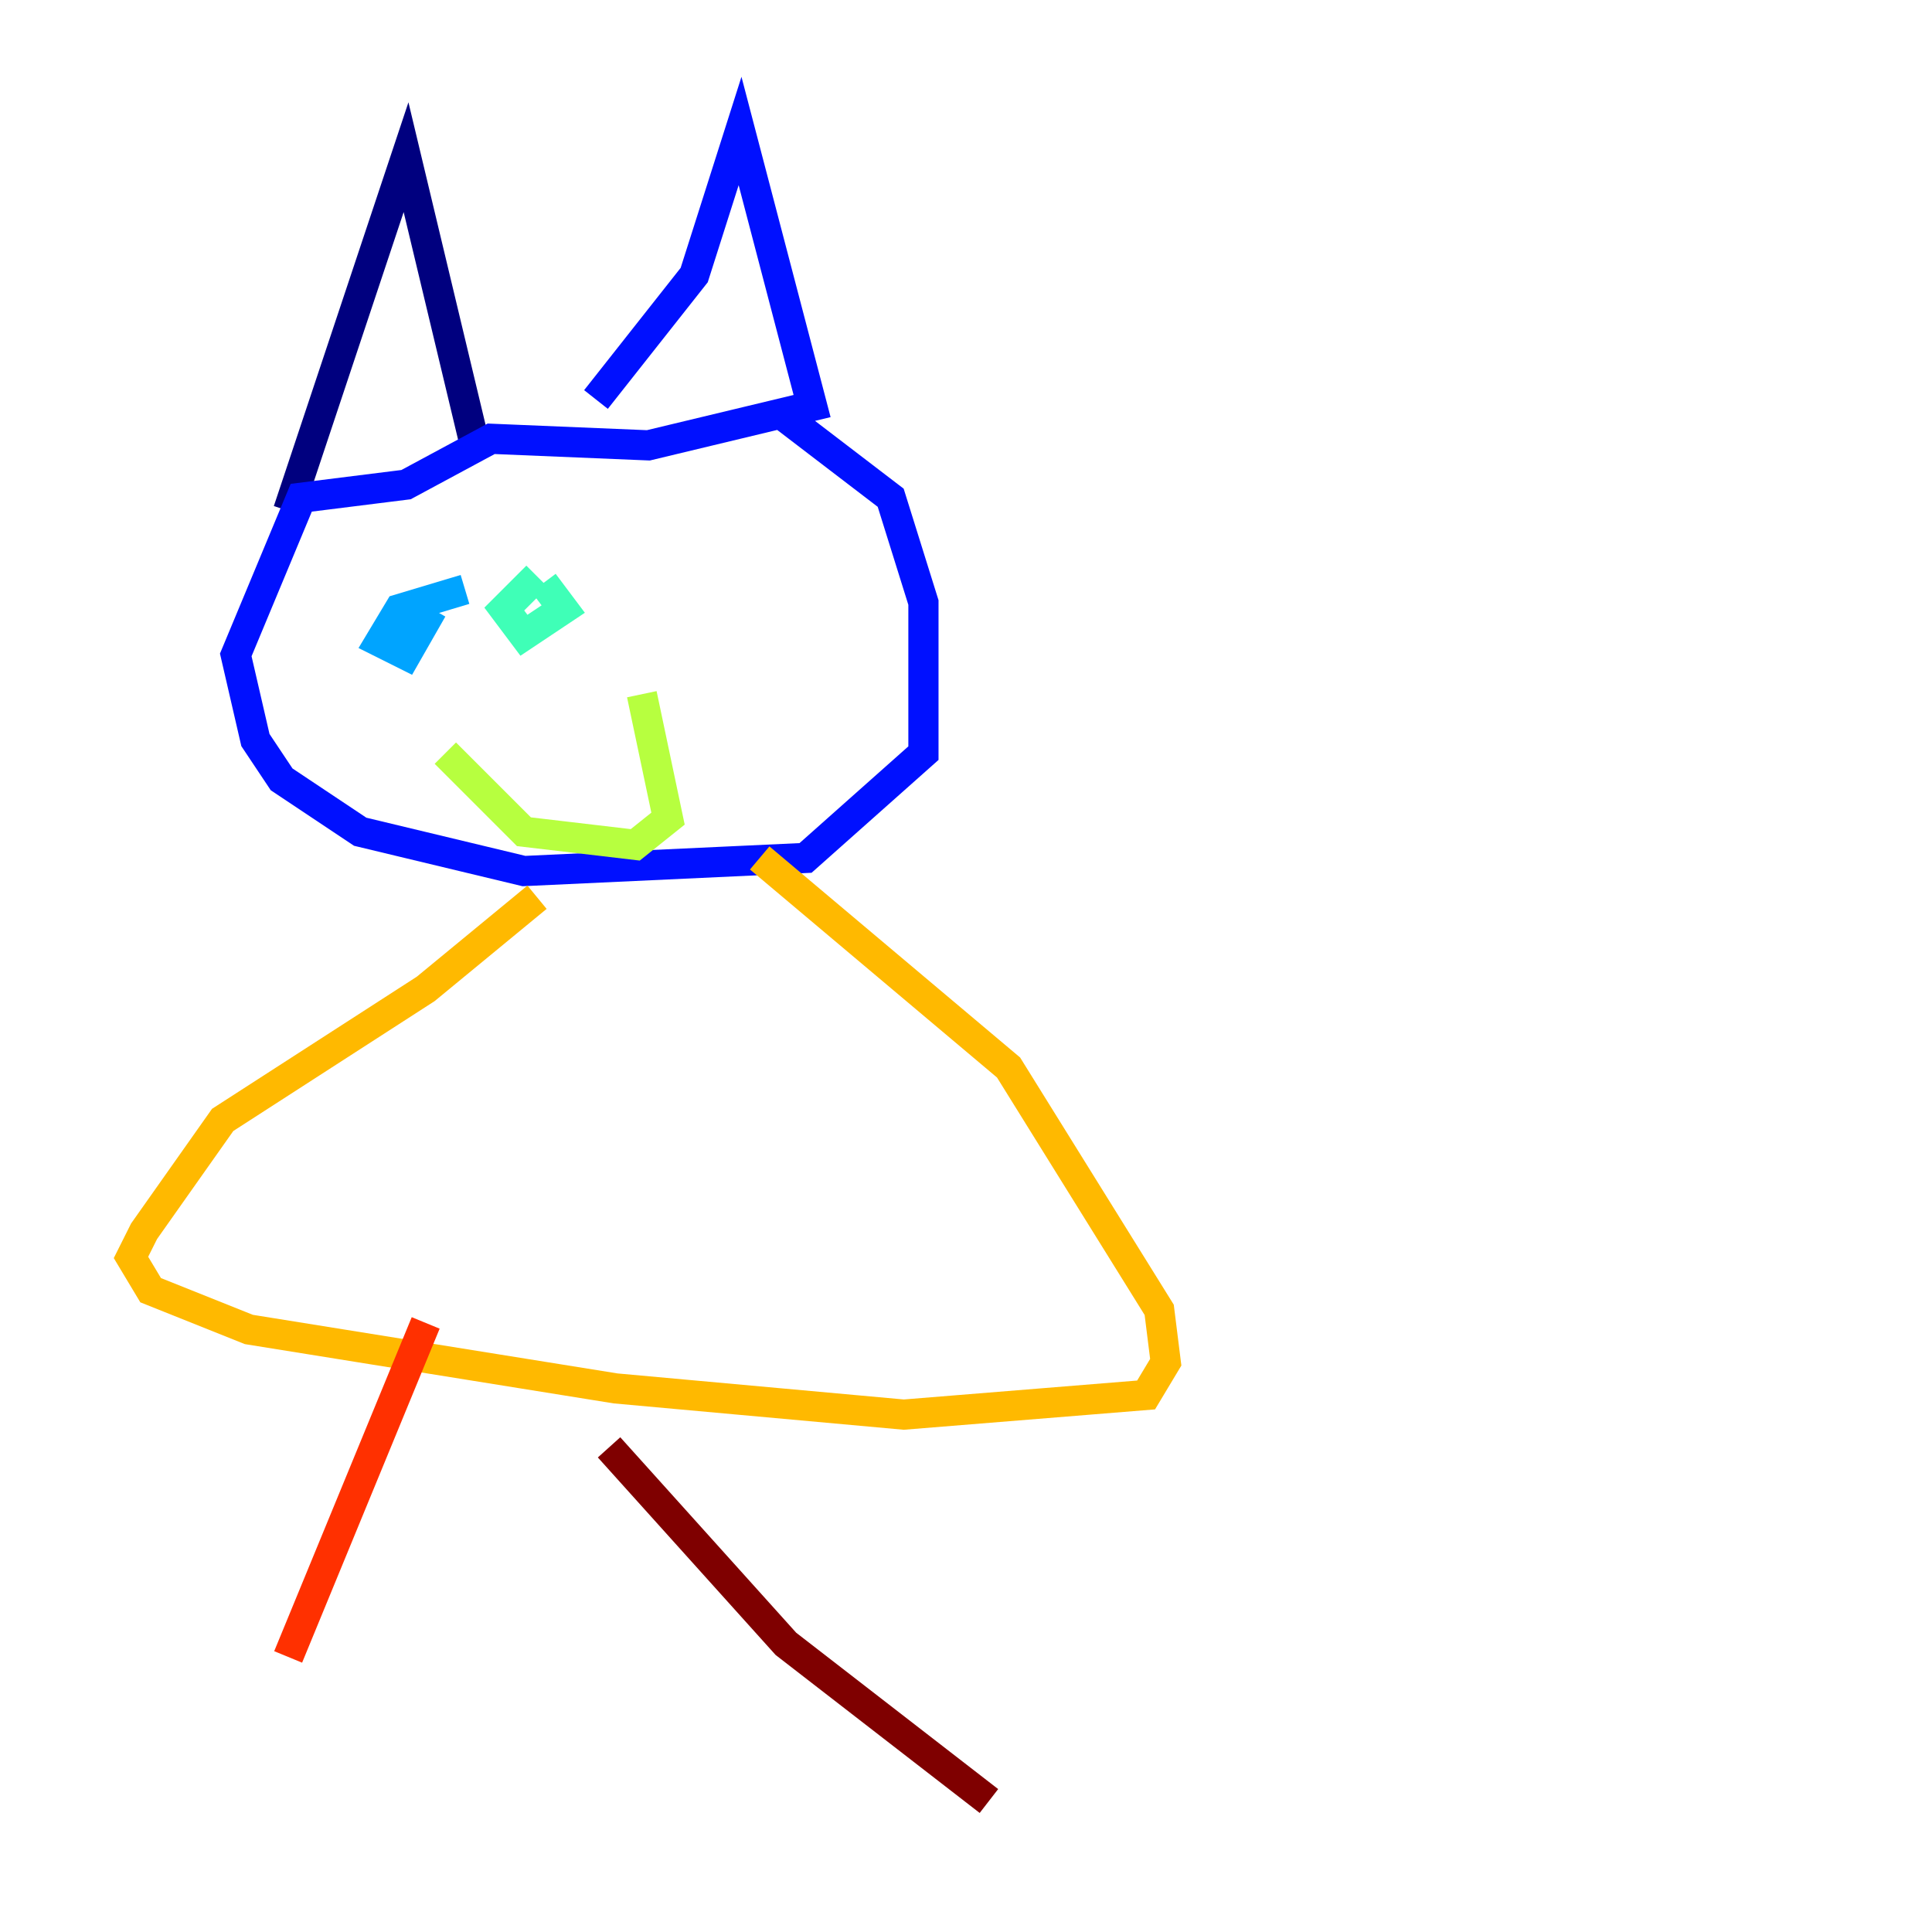 <?xml version="1.0" encoding="utf-8" ?>
<svg baseProfile="tiny" height="128" version="1.2" viewBox="0,0,128,128" width="128" xmlns="http://www.w3.org/2000/svg" xmlns:ev="http://www.w3.org/2001/xml-events" xmlns:xlink="http://www.w3.org/1999/xlink"><defs /><polyline fill="none" points="19.091,33.844 26.902,10.414 31.675,30.373" stroke="#00007f" stroke-width="2" /><polyline fill="none" points="39.485,26.468 45.993,18.224 49.031,8.678 53.803,26.902 42.956,29.505 32.542,29.071 26.902,32.108 19.959,32.976 15.62,43.39 16.922,49.031 18.658,51.634 23.864,55.105 34.712,57.709 53.37,56.841 61.18,49.898 61.18,39.919 59.01,32.976 51.634,27.336" stroke="#0010ff" stroke-width="2" /><polyline fill="none" points="30.807,39.051 26.468,40.352 25.166,42.522 26.902,43.39 28.637,40.352" stroke="#00a4ff" stroke-width="2" /><polyline fill="none" points="35.58,38.183 33.41,40.352 34.712,42.088 37.315,40.352 36.014,38.617" stroke="#3fffb7" stroke-width="2" /><polyline fill="none" points="29.505,49.898 34.712,55.105 42.088,55.973 44.258,54.237 42.522,45.993" stroke="#b7ff3f" stroke-width="2" /><polyline fill="none" points="35.58,59.444 28.203,65.519 14.752,74.197 9.546,81.573 8.678,83.308 9.98,85.478 16.488,88.081 40.786,91.986 59.878,93.722 75.932,92.42 77.234,90.251 76.8,86.78 66.82,70.725 50.332,56.841" stroke="#ffb900" stroke-width="2" /><polyline fill="none" points="28.203,87.647 19.091,109.776" stroke="#ff3000" stroke-width="2" /><polyline fill="none" points="40.352,95.891 52.068,108.909 65.519,119.322" stroke="#7f0000" stroke-width="2" /></svg>